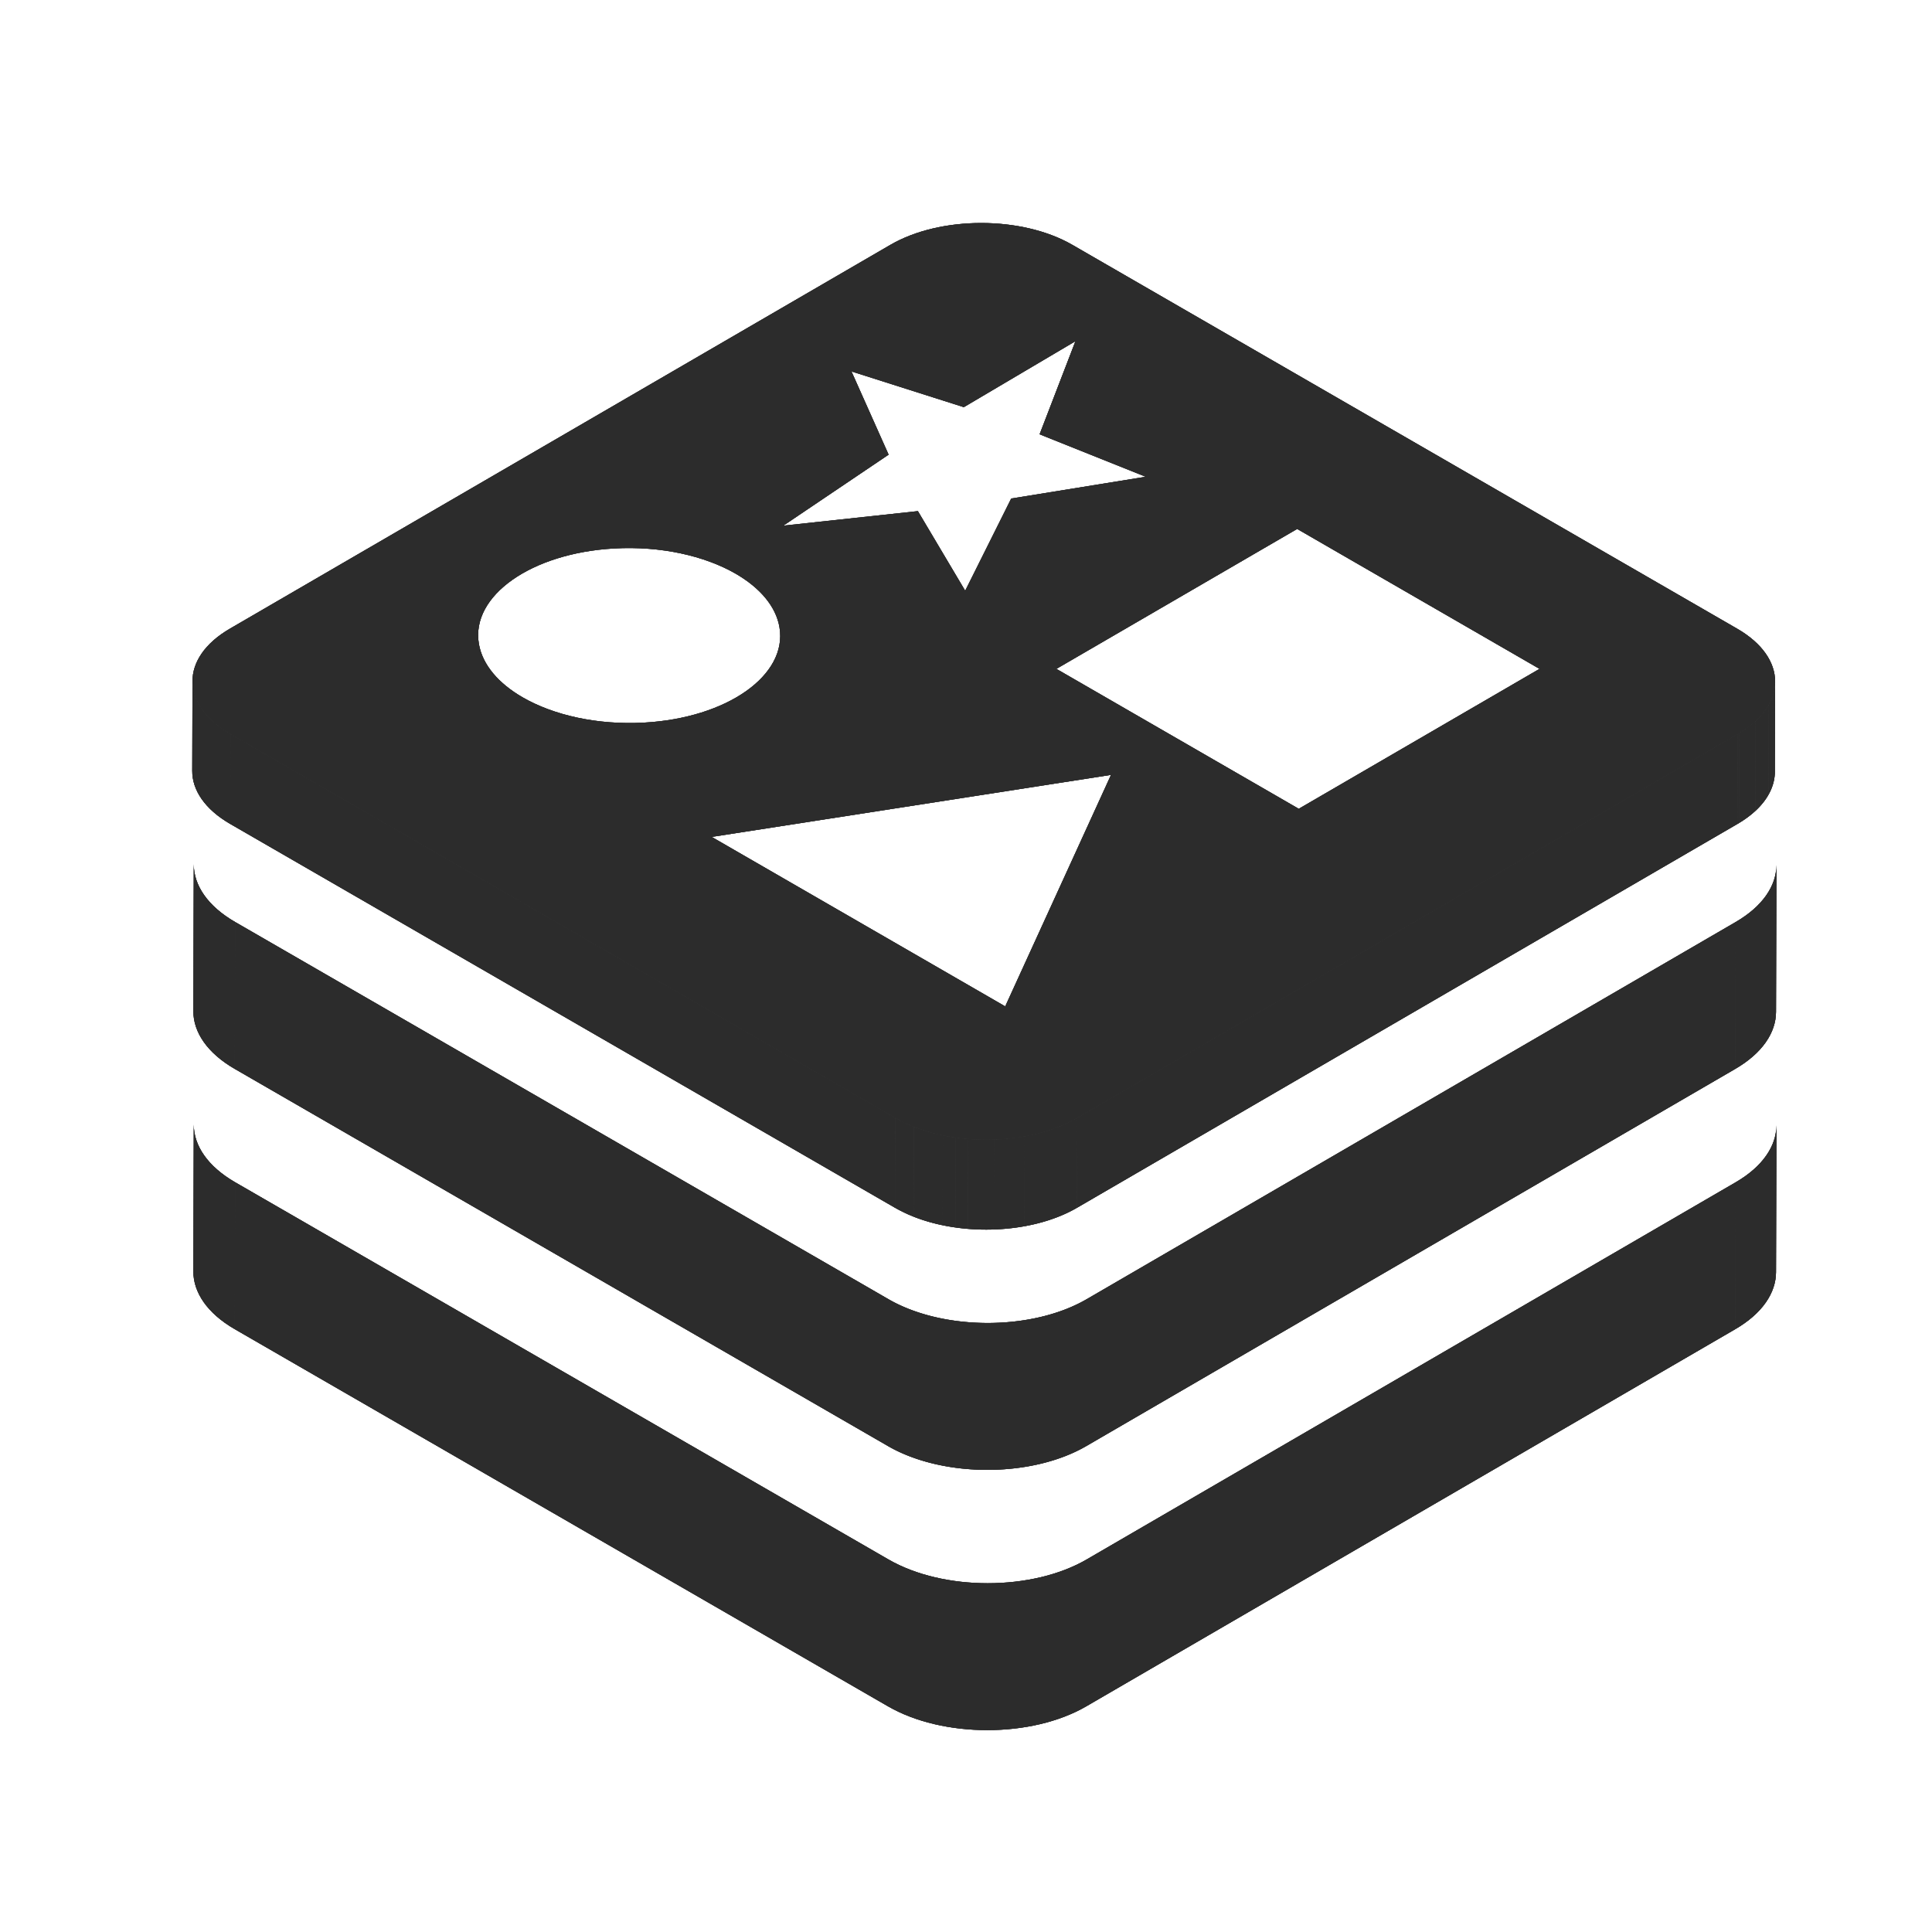 <svg t="1661074767450" class="icon" viewBox="0 0 1024 1024" version="1.1" xmlns="http://www.w3.org/2000/svg" p-id="2046" width="256" height="256"><path d="M941.546 458.48c-0.072 25.95-0.146 51.896-0.221 77.847-0.03 10.939-7.219 21.861-21.58 30.207l0.221-77.849c14.36-8.345 21.55-19.267 21.58-30.205zM102.488 535.902l0.221-77.848c-0.031 11.082 7.284 22.18 21.93 30.636l-0.221 77.847c-14.647-8.455-21.961-19.554-21.93-30.635z" p-id="2047" fill="#2c2c2c"></path><path d="M919.966 488.686l-0.221 77.849-344.016 199.92 0.221-77.848 344.016-199.921zM470.904 688.606l-0.221 77.848-346.266-199.917 0.221-77.847a61532604.59 61532604.59 0 0 0 346.266 199.916zM575.95 688.606l-0.221 77.848c-28.915 16.803-75.942 16.803-105.046 0l0.221-77.848c29.104 16.803 76.131 16.803 105.046 0z" p-id="2048" fill="#2c2c2c"></path><path d="M941.546 596.424c-0.072 25.95-0.146 51.896-0.221 77.847-0.03 10.939-7.219 21.861-21.58 30.207l0.221-77.849c14.36-8.344 21.55-19.267 21.58-30.205zM102.488 673.846l0.221-77.848c-0.031 11.081 7.284 22.18 21.93 30.635l-0.221 77.848c-14.647-8.456-21.961-19.555-21.93-30.635z" p-id="2049" fill="#2c2c2c"></path><path d="M919.966 626.629l-0.221 77.849-344.016 199.92 0.221-77.848 344.016-199.921zM470.904 826.55l-0.221 77.848L124.417 704.48l0.221-77.848L470.904 826.55zM575.95 826.55l-0.221 77.848c-28.915 16.804-75.942 16.804-105.046 0l0.221-77.848c29.104 16.804 76.131 16.804 105.046 0z" p-id="2050" fill="#2c2c2c"></path><path d="M940.855 361.334l-0.136 47.636c-0.001 0.2-0.004 0.4-0.01 0.6l0.136-47.637c0.006-0.2 0.009-0.4 0.01-0.599" p-id="2051" fill="#2c2c2c"></path><path d="M940.846 361.933l-0.136 47.637a23.166 23.166 0 0 1-0.446 3.911l0.135-47.637c0.26-1.299 0.409-2.604 0.447-3.911M940.398 365.843l-0.135 47.637a24.923 24.923 0 0 1-1.101 3.838l0.135-47.637a24.78 24.78 0 0 0 1.101-3.838" p-id="2052" fill="#2c2c2c"></path><path d="M939.298 369.682l-0.135 47.637a28.003 28.003 0 0 1-1.816 3.875l0.132-47.636a27.573 27.573 0 0 0 1.819-3.876" p-id="2053" fill="#2c2c2c"></path><path d="M937.479 373.558c-0.044 15.878-0.089 31.757-0.132 47.636a32.145 32.145 0 0 1-2.744 4.074l0.136-47.637a32.134 32.134 0 0 0 2.74-4.073M934.738 377.631l-0.136 47.637a39.375 39.375 0 0 1-4.228 4.546l0.135-47.637a39.043 39.043 0 0 0 4.229-4.546" p-id="2054" fill="#2c2c2c"></path><path d="M930.51 382.177l-0.135 47.637c-2.442 2.256-5.322 4.4-8.632 6.392l0.135-47.637c3.31-1.991 6.187-4.136 8.632-6.392" p-id="2055" fill="#2c2c2c"></path><path d="M921.878 388.568c-0.045 15.879-0.088 31.758-0.135 47.637-0.274 0.165-0.55 0.33-0.833 0.492l0.135-47.637c0.28-0.162 0.559-0.326 0.833-0.492" p-id="2056" fill="#2c2c2c"></path><path d="M122.156 389.068l-0.134 47.637c-13.444-7.762-20.158-17.949-20.128-28.121l0.134-47.636c-0.029 10.172 6.685 20.358 20.128 28.12" p-id="2057" fill="#2c2c2c"></path><path d="M921.045 389.061l-0.135 47.637L570.817 640.15l0.136-47.638c116.697-67.817 233.395-135.633 350.092-203.451z" p-id="2058" fill="#2c2c2c"></path><path d="M474.538 592.516l-0.135 47.639-352.381-203.449 0.134-47.637 352.382 203.447z" p-id="2059" fill="#2c2c2c"></path><path d="M570.953 592.513l-0.136 47.638c-4.55 2.642-9.584 4.832-14.942 6.568l0.137-47.635c5.355-1.738 10.392-3.929 14.941-6.571M556.012 599.084l-0.137 47.635c-4.137 1.344-8.465 2.413-12.909 3.216l0.136-47.639a98.813 98.813 0 0 0 12.91-3.212" p-id="2060" fill="#2c2c2c"></path><path d="M543.102 602.296l-0.136 47.639c-2.856 0.515-5.765 0.918-8.695 1.21l0.135-47.637c2.931-0.293 5.838-0.695 8.696-1.212M534.405 603.508l-0.135 47.637c-2.505 0.25-5.028 0.418-7.561 0.503l0.134-47.636a117.08 117.08 0 0 0 7.562-0.504" p-id="2061" fill="#2c2c2c"></path><path d="M526.844 604.012l-0.134 47.636a117.8 117.8 0 0 1-6.983 0.034l0.134-47.637c2.327 0.056 4.659 0.047 6.983-0.033M519.86 604.045l-0.134 47.637a120.938 120.938 0 0 1-6.714-0.359l0.134-47.638c2.23 0.183 4.47 0.305 6.714 0.36" p-id="2062" fill="#2c2c2c"></path><path d="M513.146 603.685l-0.134 47.638a115.989 115.989 0 0 1-6.629-0.742l0.136-47.638c2.191 0.312 4.403 0.558 6.627 0.742" p-id="2063" fill="#2c2c2c"></path><path d="M506.52 602.942l-0.136 47.638a108.51 108.51 0 0 1-6.758-1.174l0.135-47.639c2.223 0.462 4.479 0.854 6.759 1.175" p-id="2064" fill="#2c2c2c"></path><path d="M499.761 601.768l-0.135 47.639a101.055 101.055 0 0 1-7.11-1.744l0.134-47.636c2.324 0.661 4.698 1.241 7.111 1.741M492.65 600.026l-0.134 47.636a89.341 89.341 0 0 1-8.278-2.794l0.136-47.637a88.133 88.133 0 0 0 8.276 2.795" p-id="2065" fill="#2c2c2c"></path><path d="M484.373 597.231c-0.045 15.879-0.089 31.758-0.136 47.637-3.462-1.368-6.757-2.939-9.834-4.714l0.135-47.639c3.077 1.778 6.371 3.348 9.835 4.716" p-id="2066" fill="#2c2c2c"></path><path d="M920.73 333.217L568.35 129.77c-26.716-15.425-69.88-15.425-96.416-0.004L121.841 333.217c-26.54 15.424-26.399 40.426 0.314 55.851l352.383 203.448c26.709 15.422 69.874 15.421 96.415-0.003 116.697-67.817 233.396-135.634 350.092-203.452 26.534-15.421 26.393-40.424-0.315-55.844zM451.292 196.865l59.554 18.938 59.157-34.957-18.994 49.333 56.245 22.514-71.293 11.543-24.391 48.874-25.065-42.198-71.32 7.696 55.797-37.632-19.69-44.111z m-174.269 172.75c-12.726-7.347-21.302-17.198-23.209-28.349-4.357-25.492 27.777-48.135 71.771-50.577 24.75-1.374 47.977 3.938 64.342 13.387 12.726 7.348 21.303 17.199 23.208 28.35 4.358 25.491-27.771 48.138-71.77 50.576-24.75 1.374-47.975-3.938-64.342-13.387z m255.765 163.789l-155.58-89.825 211.652-32.876-56.072 122.701zM688.366 428.68l-128.454-74.163 127.617-74.166 128.456 74.165-127.619 74.164z" p-id="2067" fill="#2c2c2c"></path><path d="M941.546 458.48c-0.072 25.95-0.146 51.896-0.221 77.847-0.03 10.939-7.219 21.861-21.58 30.207l0.221-77.849c14.36-8.345 21.55-19.267 21.58-30.205zM102.488 535.902l0.221-77.848c-0.031 11.082 7.284 22.18 21.93 30.636l-0.221 77.847c-14.647-8.455-21.961-19.554-21.93-30.635z" p-id="2068" fill="#2c2c2c"></path><path d="M919.966 488.686l-0.221 77.849-344.016 199.92 0.221-77.848 344.016-199.921zM470.904 688.606l-0.221 77.848-346.266-199.917 0.221-77.847a61532604.59 61532604.59 0 0 0 346.266 199.916zM575.95 688.606l-0.221 77.848c-28.915 16.803-75.942 16.803-105.046 0l0.221-77.848c29.104 16.803 76.131 16.803 105.046 0z" p-id="2069" fill="#2c2c2c"></path><path d="M941.546 596.424c-0.072 25.95-0.146 51.896-0.221 77.847-0.03 10.939-7.219 21.861-21.58 30.207l0.221-77.849c14.36-8.344 21.55-19.267 21.58-30.205zM102.488 673.846l0.221-77.848c-0.031 11.081 7.284 22.18 21.93 30.635l-0.221 77.848c-14.647-8.456-21.961-19.555-21.93-30.635z" p-id="2070" fill="#2c2c2c"></path><path d="M919.966 626.629l-0.221 77.849-344.016 199.92 0.221-77.848 344.016-199.921zM470.904 826.55l-0.221 77.848L124.417 704.48l0.221-77.848L470.904 826.55zM575.95 826.55l-0.221 77.848c-28.915 16.804-75.942 16.804-105.046 0l0.221-77.848c29.104 16.804 76.131 16.804 105.046 0z" p-id="2071" fill="#2c2c2c"></path><path d="M940.855 361.334l-0.136 47.636c-0.001 0.2-0.004 0.4-0.01 0.6l0.136-47.637c0.006-0.2 0.009-0.4 0.01-0.599" p-id="2072" fill="#2c2c2c"></path><path d="M940.846 361.933l-0.136 47.637a23.166 23.166 0 0 1-0.446 3.911l0.135-47.637c0.26-1.299 0.409-2.604 0.447-3.911M940.398 365.843l-0.135 47.637a24.923 24.923 0 0 1-1.101 3.838l0.135-47.637a24.78 24.78 0 0 0 1.101-3.838" p-id="2073" fill="#2c2c2c"></path><path d="M939.298 369.682l-0.135 47.637a28.003 28.003 0 0 1-1.816 3.875l0.132-47.636a27.573 27.573 0 0 0 1.819-3.876" p-id="2074" fill="#2c2c2c"></path><path d="M937.479 373.558c-0.044 15.878-0.089 31.757-0.132 47.636a32.145 32.145 0 0 1-2.744 4.074l0.136-47.637a32.134 32.134 0 0 0 2.74-4.073M934.738 377.631l-0.136 47.637a39.375 39.375 0 0 1-4.228 4.546l0.135-47.637a39.043 39.043 0 0 0 4.229-4.546" p-id="2075" fill="#2c2c2c"></path><path d="M930.51 382.177l-0.135 47.637c-2.442 2.256-5.322 4.4-8.632 6.392l0.135-47.637c3.31-1.991 6.187-4.136 8.632-6.392" p-id="2076" fill="#2c2c2c"></path><path d="M921.878 388.568c-0.045 15.879-0.088 31.758-0.135 47.637-0.274 0.165-0.55 0.33-0.833 0.492l0.135-47.637c0.28-0.162 0.559-0.326 0.833-0.492" p-id="2077" fill="#2c2c2c"></path><path d="M122.156 389.068l-0.134 47.637c-13.444-7.762-20.158-17.949-20.128-28.121l0.134-47.636c-0.029 10.172 6.685 20.358 20.128 28.12" p-id="2078" fill="#2c2c2c"></path><path d="M921.045 389.061l-0.135 47.637L570.817 640.15l0.136-47.638c116.697-67.817 233.395-135.633 350.092-203.451z" p-id="2079" fill="#2c2c2c"></path><path d="M474.538 592.516l-0.135 47.639-352.381-203.449 0.134-47.637 352.382 203.447z" p-id="2080" fill="#2c2c2c"></path><path d="M570.953 592.513l-0.136 47.638c-4.55 2.642-9.584 4.832-14.942 6.568l0.137-47.635c5.355-1.738 10.392-3.929 14.941-6.571M556.012 599.084l-0.137 47.635c-4.137 1.344-8.465 2.413-12.909 3.216l0.136-47.639a98.813 98.813 0 0 0 12.91-3.212" p-id="2081" fill="#2c2c2c"></path><path d="M543.102 602.296l-0.136 47.639c-2.856 0.515-5.765 0.918-8.695 1.21l0.135-47.637c2.931-0.293 5.838-0.695 8.696-1.212M534.405 603.508l-0.135 47.637c-2.505 0.25-5.028 0.418-7.561 0.503l0.134-47.636a117.08 117.08 0 0 0 7.562-0.504" p-id="2082" fill="#2c2c2c"></path><path d="M526.844 604.012l-0.134 47.636a117.8 117.8 0 0 1-6.983 0.034l0.134-47.637c2.327 0.056 4.659 0.047 6.983-0.033M519.86 604.045l-0.134 47.637a120.938 120.938 0 0 1-6.714-0.359l0.134-47.638c2.23 0.183 4.47 0.305 6.714 0.36" p-id="2083" fill="#2c2c2c"></path><path d="M513.146 603.685l-0.134 47.638a115.989 115.989 0 0 1-6.629-0.742l0.136-47.638c2.191 0.312 4.403 0.558 6.627 0.742" p-id="2084" fill="#2c2c2c"></path><path d="M506.52 602.942l-0.136 47.638a108.51 108.51 0 0 1-6.758-1.174l0.135-47.639c2.223 0.462 4.479 0.854 6.759 1.175" p-id="2085" fill="#2c2c2c"></path><path d="M499.761 601.768l-0.135 47.639a101.055 101.055 0 0 1-7.11-1.744l0.134-47.636c2.324 0.661 4.698 1.241 7.111 1.741M492.65 600.026l-0.134 47.636a89.341 89.341 0 0 1-8.278-2.794l0.136-47.637a88.133 88.133 0 0 0 8.276 2.795" p-id="2086" fill="#2c2c2c"></path><path d="M484.373 597.231c-0.045 15.879-0.089 31.758-0.136 47.637-3.462-1.368-6.757-2.939-9.834-4.714l0.135-47.639c3.077 1.778 6.371 3.348 9.835 4.716" p-id="2087" fill="#2c2c2c"></path><path d="M920.73 333.217L568.35 129.77c-26.716-15.425-69.88-15.425-96.416-0.004L121.841 333.217c-26.54 15.424-26.399 40.426 0.314 55.851l352.383 203.448c26.709 15.422 69.874 15.421 96.415-0.003 116.697-67.817 233.396-135.634 350.092-203.452 26.534-15.421 26.393-40.424-0.315-55.844zM451.292 196.865l59.554 18.938 59.157-34.957-18.994 49.333 56.245 22.514-71.293 11.543-24.391 48.874-25.065-42.198-71.32 7.696 55.797-37.632-19.69-44.111z m-174.269 172.75c-12.726-7.347-21.302-17.198-23.209-28.349-4.357-25.492 27.777-48.135 71.771-50.577 24.75-1.374 47.977 3.938 64.342 13.387 12.726 7.348 21.303 17.199 23.208 28.35 4.358 25.491-27.771 48.138-71.77 50.576-24.75 1.374-47.975-3.938-64.342-13.387z m255.765 163.789l-155.58-89.825 211.652-32.876-56.072 122.701zM688.366 428.68l-128.454-74.163 127.617-74.166 128.456 74.165-127.619 74.164z" p-id="2088" fill="#2c2c2c"></path><path d="M941.546 458.48c-0.072 25.95-0.146 51.896-0.221 77.847-0.03 10.939-7.219 21.861-21.58 30.207l0.221-77.849c14.36-8.345 21.55-19.267 21.58-30.205zM102.488 535.902l0.221-77.848c-0.031 11.082 7.284 22.18 21.93 30.636l-0.221 77.847c-14.647-8.455-21.961-19.554-21.93-30.635z" p-id="2089" fill="#2c2c2c"></path><path d="M919.966 488.686l-0.221 77.849-344.016 199.92 0.221-77.848 344.016-199.921zM470.904 688.606l-0.221 77.848-346.266-199.917 0.221-77.847a61532604.59 61532604.59 0 0 0 346.266 199.916zM575.95 688.606l-0.221 77.848c-28.915 16.803-75.942 16.803-105.046 0l0.221-77.848c29.104 16.803 76.131 16.803 105.046 0z" p-id="2090" fill="#2c2c2c"></path><path d="M941.546 596.424c-0.072 25.95-0.146 51.896-0.221 77.847-0.03 10.939-7.219 21.861-21.58 30.207l0.221-77.849c14.36-8.344 21.55-19.267 21.58-30.205zM102.488 673.846l0.221-77.848c-0.031 11.081 7.284 22.18 21.93 30.635l-0.221 77.848c-14.647-8.456-21.961-19.555-21.93-30.635z" p-id="2091" fill="#2c2c2c"></path><path d="M919.966 626.629l-0.221 77.849-344.016 199.92 0.221-77.848 344.016-199.921zM470.904 826.55l-0.221 77.848L124.417 704.48l0.221-77.848L470.904 826.55zM575.95 826.55l-0.221 77.848c-28.915 16.804-75.942 16.804-105.046 0l0.221-77.848c29.104 16.804 76.131 16.804 105.046 0z" p-id="2092" fill="#2c2c2c"></path><path d="M940.855 361.334l-0.136 47.636c-0.001 0.2-0.004 0.4-0.01 0.6l0.136-47.637c0.006-0.2 0.009-0.4 0.01-0.599" p-id="2093" fill="#2c2c2c"></path><path d="M940.846 361.933l-0.136 47.637a23.166 23.166 0 0 1-0.446 3.911l0.135-47.637c0.26-1.299 0.409-2.604 0.447-3.911M940.398 365.843l-0.135 47.637a24.923 24.923 0 0 1-1.101 3.838l0.135-47.637a24.78 24.78 0 0 0 1.101-3.838" p-id="2094" fill="#2c2c2c"></path><path d="M939.298 369.682l-0.135 47.637a28.003 28.003 0 0 1-1.816 3.875l0.132-47.636a27.573 27.573 0 0 0 1.819-3.876" p-id="2095" fill="#2c2c2c"></path><path d="M937.479 373.558c-0.044 15.878-0.089 31.757-0.132 47.636a32.145 32.145 0 0 1-2.744 4.074l0.136-47.637a32.134 32.134 0 0 0 2.74-4.073M934.738 377.631l-0.136 47.637a39.375 39.375 0 0 1-4.228 4.546l0.135-47.637a39.043 39.043 0 0 0 4.229-4.546" p-id="2096" fill="#2c2c2c"></path><path d="M930.51 382.177l-0.135 47.637c-2.442 2.256-5.322 4.4-8.632 6.392l0.135-47.637c3.31-1.991 6.187-4.136 8.632-6.392" p-id="2097" fill="#2c2c2c"></path><path d="M921.878 388.568c-0.045 15.879-0.088 31.758-0.135 47.637-0.274 0.165-0.55 0.33-0.833 0.492l0.135-47.637c0.28-0.162 0.559-0.326 0.833-0.492" p-id="2098" fill="#2c2c2c"></path><path d="M122.156 389.068l-0.134 47.637c-13.444-7.762-20.158-17.949-20.128-28.121l0.134-47.636c-0.029 10.172 6.685 20.358 20.128 28.12" p-id="2099" fill="#2c2c2c"></path><path d="M921.045 389.061l-0.135 47.637L570.817 640.15l0.136-47.638c116.697-67.817 233.395-135.633 350.092-203.451z" p-id="2100" fill="#2c2c2c"></path><path d="M474.538 592.516l-0.135 47.639-352.381-203.449 0.134-47.637 352.382 203.447z" p-id="2101" fill="#2c2c2c"></path><path d="M570.953 592.513l-0.136 47.638c-4.55 2.642-9.584 4.832-14.942 6.568l0.137-47.635c5.355-1.738 10.392-3.929 14.941-6.571M556.012 599.084l-0.137 47.635c-4.137 1.344-8.465 2.413-12.909 3.216l0.136-47.639a98.813 98.813 0 0 0 12.91-3.212" p-id="2102" fill="#2c2c2c"></path><path d="M543.102 602.296l-0.136 47.639c-2.856 0.515-5.765 0.918-8.695 1.21l0.135-47.637c2.931-0.293 5.838-0.695 8.696-1.212M534.405 603.508l-0.135 47.637c-2.505 0.25-5.028 0.418-7.561 0.503l0.134-47.636a117.08 117.08 0 0 0 7.562-0.504" p-id="2103" fill="#2c2c2c"></path><path d="M526.844 604.012l-0.134 47.636a117.8 117.8 0 0 1-6.983 0.034l0.134-47.637c2.327 0.056 4.659 0.047 6.983-0.033M519.86 604.045l-0.134 47.637a120.938 120.938 0 0 1-6.714-0.359l0.134-47.638c2.23 0.183 4.47 0.305 6.714 0.36" p-id="2104" fill="#2c2c2c"></path><path d="M513.146 603.685l-0.134 47.638a115.989 115.989 0 0 1-6.629-0.742l0.136-47.638c2.191 0.312 4.403 0.558 6.627 0.742" p-id="2105" fill="#2c2c2c"></path><path d="M506.52 602.942l-0.136 47.638a108.51 108.51 0 0 1-6.758-1.174l0.135-47.639c2.223 0.462 4.479 0.854 6.759 1.175" p-id="2106" fill="#2c2c2c"></path><path d="M499.761 601.768l-0.135 47.639a101.055 101.055 0 0 1-7.11-1.744l0.134-47.636c2.324 0.661 4.698 1.241 7.111 1.741M492.65 600.026l-0.134 47.636a89.341 89.341 0 0 1-8.278-2.794l0.136-47.637a88.133 88.133 0 0 0 8.276 2.795" p-id="2107" fill="#2c2c2c"></path><path d="M484.373 597.231c-0.045 15.879-0.089 31.758-0.136 47.637-3.462-1.368-6.757-2.939-9.834-4.714l0.135-47.639c3.077 1.778 6.371 3.348 9.835 4.716" p-id="2108" fill="#2c2c2c"></path><path d="M920.73 333.217L568.35 129.77c-26.716-15.425-69.88-15.425-96.416-0.004L121.841 333.217c-26.54 15.424-26.399 40.426 0.314 55.851l352.383 203.448c26.709 15.422 69.874 15.421 96.415-0.003 116.697-67.817 233.396-135.634 350.092-203.452 26.534-15.421 26.393-40.424-0.315-55.844zM451.292 196.865l59.554 18.938 59.157-34.957-18.994 49.333 56.245 22.514-71.293 11.543-24.391 48.874-25.065-42.198-71.32 7.696 55.797-37.632-19.69-44.111z m-174.269 172.75c-12.726-7.347-21.302-17.198-23.209-28.349-4.357-25.492 27.777-48.135 71.771-50.577 24.75-1.374 47.977 3.938 64.342 13.387 12.726 7.348 21.303 17.199 23.208 28.35 4.358 25.491-27.771 48.138-71.77 50.576-24.75 1.374-47.975-3.938-64.342-13.387z m255.765 163.789l-155.58-89.825 211.652-32.876-56.072 122.701zM688.366 428.68l-128.454-74.163 127.617-74.166 128.456 74.165-127.619 74.164z" p-id="2109" fill="#2c2c2c"></path></svg>